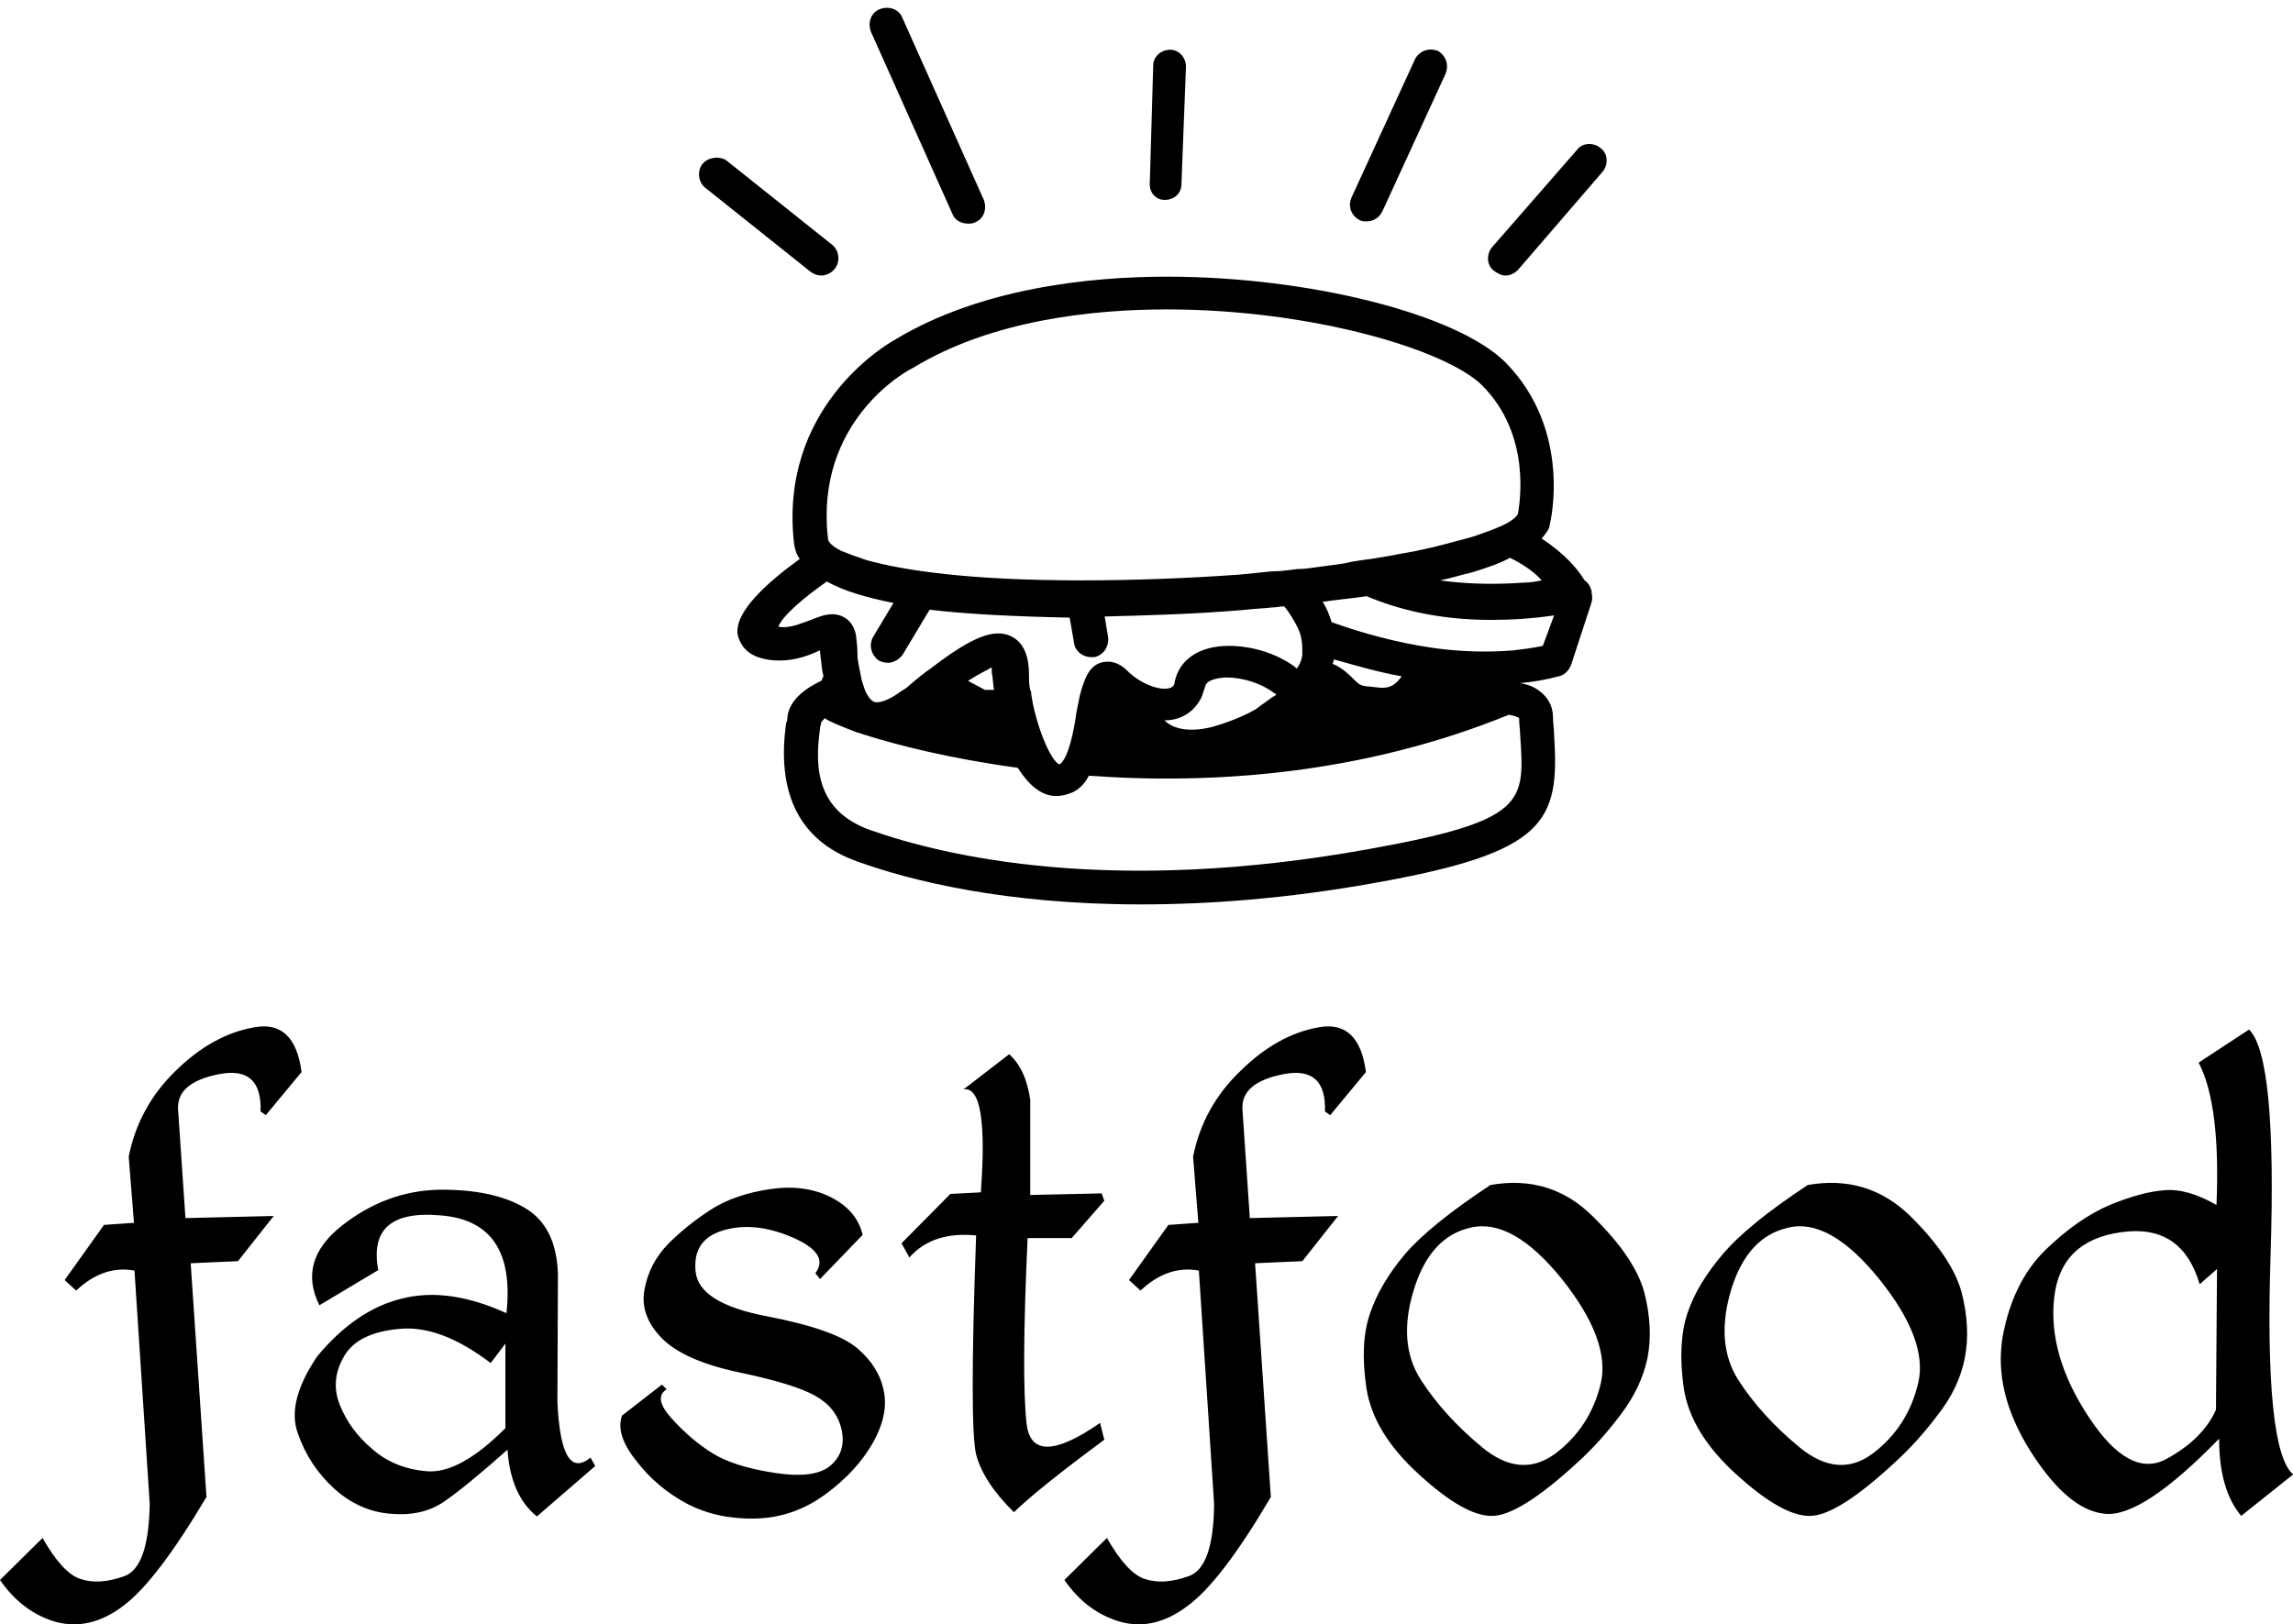 <svg data-v-423bf9ae="" xmlns="http://www.w3.org/2000/svg" viewBox="0 0 230.059 163" class="iconAbove"><!----><!----><!----><g data-v-423bf9ae="" id="9add50ef-3a81-4988-9bc5-561178a13a01" fill="black" transform="matrix(5.271,0,0,5.271,5.534,84.92)"><path d="M3.78 3.45L3.78 3.45L3.78 3.45Q2.99 3.59 2.29 4.28L2.29 4.28L2.29 4.28Q1.59 4.96 1.40 5.91L1.40 5.91L1.50 7.17L0.93 7.21L0.18 8.26L0.40 8.46L0.40 8.46Q0.92 7.97 1.51 8.08L1.51 8.08L1.80 12.52L1.80 12.52Q1.78 13.74 1.31 13.90L1.31 13.90L1.31 13.90Q0.83 14.07 0.48 13.95L0.48 13.95L0.48 13.95Q0.14 13.84-0.24 13.17L-0.24 13.17L-1.05 13.97L-1.05 13.97Q-0.62 14.59 0.02 14.77L0.02 14.77L0.02 14.77Q0.67 14.94 1.30 14.46L1.30 14.46L1.30 14.46Q1.93 13.99 2.88 12.39L2.88 12.39L2.58 7.94L3.48 7.90L4.16 7.04L2.48 7.08L2.34 5.02L2.34 5.02Q2.30 4.50 3.12 4.34L3.12 4.34L3.12 4.34Q3.94 4.18 3.91 5.05L3.91 5.05L4.01 5.12L4.69 4.30L4.69 4.30Q4.56 3.30 3.78 3.45ZM7.31 6.54L7.31 6.54L7.31 6.54Q6.30 6.56 5.45 7.23L5.45 7.23L5.45 7.23Q4.61 7.90 5.03 8.74L5.03 8.74L6.15 8.07L6.15 8.07Q5.93 6.90 7.35 7.03L7.35 7.03L7.35 7.03Q8.78 7.15 8.59 8.89L8.59 8.89L8.59 8.89Q7.49 8.39 6.61 8.61L6.61 8.61L6.61 8.61Q5.73 8.82 4.99 9.71L4.99 9.71L4.99 9.71Q4.40 10.58 4.62 11.18L4.62 11.18L4.62 11.18Q4.83 11.79 5.31 12.23L5.31 12.23L5.31 12.23Q5.80 12.67 6.40 12.71L6.40 12.71L6.40 12.71Q6.99 12.76 7.40 12.48L7.40 12.48L7.40 12.48Q7.81 12.20 8.61 11.49L8.61 11.49L8.61 11.49Q8.67 12.36 9.17 12.76L9.17 12.76L10.28 11.80L10.19 11.64L10.19 11.64Q9.63 12.10 9.56 10.58L9.56 10.58L9.57 8.14L9.57 8.14Q9.54 7.23 8.93 6.88L8.93 6.88L8.93 6.88Q8.33 6.53 7.31 6.54ZM8.29 9.84L8.29 9.84L8.57 9.47L8.57 11.08L8.57 11.08Q7.70 11.95 7.08 11.90L7.08 11.90L7.08 11.90Q6.46 11.85 6.04 11.48L6.04 11.48L6.04 11.48Q5.61 11.12 5.42 10.64L5.42 10.64L5.42 10.64Q5.23 10.17 5.50 9.71L5.50 9.71L5.50 9.71Q5.76 9.26 6.55 9.19L6.55 9.19L6.55 9.19Q7.33 9.11 8.29 9.84ZM13.60 6.53L13.60 6.53L13.60 6.53Q12.93 6.63 12.48 6.92L12.48 6.92L12.48 6.92Q12.03 7.21 11.67 7.57L11.67 7.57L11.67 7.57Q11.31 7.94 11.22 8.43L11.22 8.43L11.22 8.43Q11.12 8.93 11.55 9.37L11.55 9.37L11.55 9.37Q11.98 9.80 13.03 10.02L13.03 10.02L13.03 10.02Q14.08 10.24 14.48 10.47L14.48 10.47L14.48 10.47Q14.88 10.70 14.97 11.11L14.97 11.11L14.97 11.11Q15.06 11.53 14.76 11.79L14.76 11.79L14.76 11.79Q14.46 12.05 13.69 11.93L13.69 11.93L13.69 11.93Q12.91 11.81 12.50 11.55L12.50 11.55L12.50 11.55Q12.09 11.29 11.73 10.89L11.73 10.89L11.73 10.89Q11.38 10.50 11.64 10.34L11.64 10.34L11.55 10.25L10.79 10.84L10.79 10.84Q10.66 11.20 11.06 11.70L11.06 11.70L11.06 11.70Q11.45 12.21 12.03 12.52L12.03 12.52L12.03 12.52Q12.61 12.82 13.34 12.80L13.34 12.80L13.34 12.80Q14.06 12.78 14.66 12.34L14.66 12.34L14.66 12.34Q15.26 11.90 15.57 11.35L15.57 11.35L15.57 11.35Q15.87 10.81 15.77 10.36L15.77 10.36L15.77 10.36Q15.68 9.91 15.27 9.56L15.27 9.56L15.27 9.56Q14.85 9.20 13.55 8.95L13.55 8.95L13.55 8.95Q12.24 8.70 12.19 8.09L12.19 8.09L12.19 8.09Q12.13 7.48 12.73 7.31L12.73 7.31L12.73 7.31Q13.32 7.14 14.04 7.45L14.04 7.45L14.04 7.45Q14.75 7.76 14.47 8.13L14.47 8.13L14.56 8.24L15.37 7.40L15.37 7.40Q15.26 6.93 14.76 6.68L14.76 6.68L14.76 6.68Q14.26 6.43 13.60 6.53ZM18.16 3.96L17.29 4.63L17.29 4.63Q17.77 4.55 17.62 6.59L17.62 6.59L17.04 6.62L16.11 7.56L16.26 7.83L16.26 7.83Q16.70 7.33 17.53 7.41L17.53 7.41L17.53 7.41Q17.40 11.04 17.53 11.58L17.53 11.58L17.53 11.58Q17.67 12.11 18.25 12.68L18.25 12.68L18.25 12.68Q18.70 12.24 19.97 11.30L19.97 11.30L19.89 10.98L19.89 10.98Q18.59 11.88 18.49 10.99L18.49 10.99L18.49 10.99Q18.39 10.09 18.51 7.46L18.51 7.46L19.35 7.46L19.97 6.75L19.92 6.61L18.56 6.64L18.56 4.83L18.56 4.83Q18.48 4.25 18.16 3.96L18.16 3.96ZM24.04 3.45L24.04 3.45L24.04 3.45Q23.26 3.59 22.56 4.28L22.56 4.28L22.56 4.28Q21.85 4.96 21.66 5.91L21.66 5.91L21.76 7.17L21.19 7.21L20.44 8.26L20.66 8.46L20.66 8.46Q21.18 7.97 21.77 8.08L21.77 8.08L22.06 12.52L22.06 12.52Q22.05 13.74 21.57 13.90L21.57 13.90L21.57 13.90Q21.09 14.07 20.74 13.95L20.74 13.95L20.74 13.95Q20.40 13.84 20.02 13.17L20.02 13.17L19.21 13.97L19.21 13.97Q19.64 14.59 20.29 14.77L20.29 14.77L20.29 14.77Q20.93 14.94 21.56 14.46L21.56 14.46L21.56 14.46Q22.20 13.99 23.14 12.39L23.14 12.39L22.84 7.94L23.74 7.90L24.42 7.04L22.74 7.08L22.60 5.02L22.60 5.02Q22.56 4.50 23.38 4.34L23.38 4.34L23.38 4.34Q24.20 4.18 24.17 5.05L24.17 5.05L24.27 5.12L24.95 4.30L24.95 4.30Q24.82 3.30 24.04 3.45ZM27.32 6.45L27.32 6.45Q26.17 7.21 25.69 7.77L25.69 7.77L25.69 7.77Q25.22 8.33 25.03 8.89L25.03 8.89L25.03 8.89Q24.83 9.46 24.96 10.32L24.96 10.32L24.96 10.32Q25.09 11.17 25.96 11.96L25.96 11.96L25.96 11.96Q26.82 12.75 27.34 12.75L27.34 12.75L27.34 12.75Q27.86 12.76 28.98 11.73L28.98 11.73L28.98 11.73Q29.41 11.34 29.80 10.82L29.80 10.82L29.80 10.82Q30.19 10.31 30.31 9.74L30.31 9.74L30.31 9.74Q30.42 9.17 30.25 8.50L30.25 8.50L30.25 8.50Q30.07 7.83 29.26 7.04L29.26 7.04L29.26 7.04Q28.46 6.25 27.32 6.45L27.32 6.45ZM26.95 7.26L26.95 7.26L26.95 7.26Q27.74 7.08 28.68 8.24L28.68 8.24L28.68 8.24Q29.61 9.41 29.42 10.23L29.42 10.23L29.42 10.23Q29.22 11.06 28.56 11.56L28.56 11.56L28.56 11.56Q27.90 12.05 27.17 11.45L27.17 11.45L27.17 11.45Q26.43 10.84 25.99 10.15L25.99 10.15L25.99 10.15Q25.55 9.46 25.86 8.45L25.86 8.45L25.86 8.45Q26.17 7.43 26.95 7.26ZM33.36 6.45L33.36 6.45Q32.21 7.21 31.74 7.77L31.74 7.77L31.74 7.77Q31.26 8.33 31.07 8.89L31.07 8.89L31.07 8.89Q30.88 9.46 31.00 10.32L31.00 10.32L31.00 10.32Q31.13 11.17 32.00 11.96L32.00 11.96L32.00 11.96Q32.87 12.75 33.39 12.75L33.39 12.75L33.39 12.75Q33.91 12.76 35.02 11.73L35.02 11.73L35.02 11.73Q35.45 11.34 35.84 10.82L35.84 10.82L35.84 10.82Q36.24 10.31 36.35 9.74L36.35 9.74L36.35 9.74Q36.46 9.17 36.29 8.50L36.29 8.50L36.29 8.50Q36.11 7.83 35.31 7.04L35.31 7.04L35.31 7.04Q34.50 6.25 33.36 6.45L33.36 6.45ZM33.00 7.26L33.00 7.26L33.00 7.26Q33.78 7.08 34.72 8.24L34.72 8.24L34.72 8.24Q35.66 9.41 35.46 10.23L35.46 10.23L35.46 10.23Q35.26 11.06 34.60 11.56L34.60 11.56L34.60 11.56Q33.95 12.05 33.21 11.45L33.21 11.45L33.21 11.45Q32.47 10.84 32.03 10.15L32.03 10.15L32.03 10.15Q31.60 9.46 31.90 8.45L31.90 8.45L31.90 8.45Q32.21 7.43 33.00 7.26ZM41.76 3.49L41.76 3.49L40.80 4.12L40.80 4.12Q41.22 4.92 41.14 6.83L41.14 6.83L41.14 6.83Q40.58 6.51 40.15 6.55L40.15 6.55L40.15 6.55Q39.72 6.58 39.11 6.83L39.11 6.83L39.11 6.83Q38.50 7.09 37.88 7.69L37.88 7.69L37.88 7.69Q37.26 8.30 37.07 9.34L37.07 9.34L37.07 9.34Q36.89 10.39 37.60 11.52L37.60 11.52L37.60 11.52Q38.32 12.65 39.02 12.71L39.02 12.71L39.02 12.71Q39.73 12.78 41.19 11.28L41.19 11.28L41.19 11.28Q41.19 12.25 41.61 12.75L41.61 12.75L42.60 11.96L42.60 11.96Q42.05 11.50 42.17 7.76L42.17 7.76L42.17 7.76Q42.29 4.01 41.76 3.49ZM39.32 7.35L39.32 7.35L39.32 7.35Q40.48 7.18 40.82 8.34L40.82 8.34L41.15 8.05L41.13 10.73L41.13 10.73Q40.88 11.29 40.18 11.67L40.18 11.67L40.18 11.67Q39.48 12.04 38.71 10.87L38.71 10.87L38.71 10.87Q37.93 9.69 38.05 8.60L38.05 8.60L38.05 8.60Q38.17 7.51 39.32 7.35Z"></path></g><!----><g data-v-423bf9ae="" id="570d4629-58e3-4c35-83e8-032dd9cc884c" transform="matrix(1.133,0,0,1.133,61.433,-9.171)" stroke="none" fill="black"><path d="M30.1 27c.2.6.8.9 1.4.9.2 0 .4 0 .6-.1.8-.3 1.1-1.2.8-2L25.7 9.7c-.3-.8-1.2-1.1-2-.8-.8.3-1.1 1.2-.8 2L30.1 27zM18.5 32.5c.4 0 .9-.2 1.2-.6.5-.6.4-1.6-.2-2.1l-9.4-7.5c-.6-.4-1.6-.3-2.1.3s-.4 1.6.2 2.1l9.4 7.5c.3.2.6.3.9.3zM66.2 27.6c.2.1.4.1.6.1.6 0 1.1-.3 1.4-.9l5.6-12.2c.3-.8 0-1.6-.7-2-.8-.3-1.6 0-2 .7l-5.6 12.2c-.4.8-.1 1.7.7 2.1zM87.5 21.2c-.6-.5-1.6-.5-2.1.2L77.9 30c-.5.6-.5 1.6.2 2.1.3.2.6.4 1 .4s.8-.2 1.1-.5l7.5-8.7c.5-.6.5-1.6-.2-2.1zM48.9 25.8c.1 0 .1 0 0 0 .9 0 1.5-.6 1.5-1.4l.4-10.4c0-.8-.6-1.5-1.4-1.5-.8 0-1.5.6-1.5 1.4l-.3 10.3c-.1.9.5 1.6 1.3 1.6zM86.7 60.4c-.1-.4-.3-.7-.6-.9-.6-1-1.8-2.4-3.8-3.7.3-.4.6-.7.7-1.1v-.1c.1-.3 2-8.4-3.9-14.4-4.3-4.3-17.4-7.6-30-7.6-6.8 0-16.5 1-24.1 5.6-.9.5-10.3 6.1-8.9 18.1.1.5.2.9.5 1.3-2.9 2.1-5.8 4.7-5.5 6.7.1.4.4 1.5 1.8 2 .6.2 1.2.3 1.9.3 1.5 0 2.7-.5 3.6-.9v.2c.1.6.1 1.3.3 2.1-.1.1-.1.3-.2.4-1.3.6-2.9 1.7-3 3.3 0 .1 0 .3-.1.4-.9 6.3 1.2 10.5 6.3 12.3 4.7 1.7 13.1 3.8 25.1 3.8 6 0 12.9-.5 20.7-1.9 15.2-2.7 16.4-5.4 15.9-13.1 0-.5-.1-1-.1-1.6 0-1-.5-1.8-1.2-2.3-.5-.4-1.1-.6-1.7-.7 1.1-.1 2.3-.3 3.4-.6.5-.1.9-.5 1.1-1l1.8-5.5c.1-.3.1-.6 0-1 .1 0 0-.1 0-.1zM22.8 81.6c-4.7-1.7-4.9-5.5-4.4-9 0-.2.1-.4.1-.5 0-.1.2-.2.3-.4.4.3 1.4.7 2.7 1.2.2.1.4.1.6.2 3.1 1 7.9 2.2 13.8 3 .9 1.4 2 2.5 3.4 2.5.5 0 .9-.1 1.4-.3.7-.3 1.2-.9 1.5-1.5 10.9.8 24.2-.1 37.2-5.4.5.1.8.2.9.3 0 .6.1 1.1.1 1.6.4 5.9.5 7.5-13.4 10-22.7 4.1-37.4.7-44.2-1.7zm3.8-40.9c7-4.3 16.1-5.2 22.5-5.2 12.7 0 24.6 3.5 27.9 6.7 4.5 4.5 3.3 10.7 3.2 11.4-.1.2-.3.4-.6.6-.4.3-1.1.6-1.9.9-.6.2-1.3.5-2.1.7-1.2.3-2.5.7-4 1-.8.2-1.7.3-2.6.5l-1.8.3c-.8.1-1.6.2-2.4.4-.7.1-1.4.2-2.2.3-.7.1-1.3.2-2 .2-.7.1-1.4.2-2.2.2-1 .1-1.9.2-3 .3-4.3.3-9 .5-13.9.5-10 0-15.8-.9-19-1.8-.9-.3-1.7-.6-2.2-.8-.8-.4-1.2-.8-1.2-1.1-1.2-10.4 7-14.9 7.5-15.1-.1 0 0 0 0 0zm7.2 28.5H33l-1.5-.8c1.1-.7 1.8-1 2.1-1.2v.5c.1.3.1.9.2 1.5zM69.9 68c-.5.7-1 1.1-2 1-1.5-.2-1.5 0-2.2-.7-.4-.4-1.1-1.1-1.9-1.4 0-.1.1-.3.1-.4 1.8.5 3.8 1.1 6 1.5zm-17.7 1.8l.3-.9c.1-.7 1.6-.8 1.9-.8 1.4 0 3 .5 4.1 1.3.1.1.2.1.3.2-.1.1-.2.2-.3.2-.5.4-1 .7-1.5 1.1-1.5.9-3.6 1.5-3.6 1.5s-3 1-4.5-.5c1.5 0 2.7-.8 3.3-2.1zm28.5-10.1c-2.8.2-5.3.1-7.4-.2 1-.2 1.9-.5 2.8-.7 1.3-.4 2.5-.8 3.4-1.3 1.2.6 2.2 1.3 2.8 2-.5.1-1 .2-1.6.2zM19 59.6c1.4.8 3.4 1.4 5.9 1.9l-1.8 3c-.4.7-.2 1.6.5 2.1.2.1.5.2.8.2.5 0 1-.3 1.3-.7l2.4-4c3.4.4 7.6.6 12.4.7l.4 2.3c.1.7.8 1.2 1.5 1.2h.3c.8-.2 1.3-.9 1.2-1.8l-.3-1.8c3.6-.1 8-.2 12.5-.6.8-.1 1.5-.1 2.3-.2.4 0 .7-.1 1.1-.1.5.6.9 1.3 1.2 1.9.3.6.4 1.3.4 1.8v.6c-.1.8-.5 1.2-.5 1.2s-.1 0-.1-.1c-1.6-1.2-3.8-1.9-5.9-1.9-2.6 0-4.4 1.2-4.8 3.2 0 .2-.1.6-.9.6s-2.2-.5-3.3-1.6c-.5-.5-1.1-.8-1.7-.8-1.2 0-1.8.8-2.2 2-.1.3-.2.6-.3 1l-.3 1.5c-.2 1.5-.7 4.1-1.5 4.6-.8-.3-2.1-3.5-2.5-6.2 0-.1 0-.3-.1-.4-.1-.5-.1-.9-.1-1.4 0-3.2-1.9-3.6-2.7-3.6-1 0-2.5.4-6 3.1-.6.4-1.2.9-1.9 1.5-.2.2-.5.4-.7.5-1.2.9-1.9 1-2.2 1-.4 0-.7-.4-1-1l-.3-.9-.3-1.5c-.1-.5-.1-.9-.1-1.2 0-.5-.1-.9-.1-1.2-.2-1.5-1.3-2-2.1-2-.6 0-1.2.2-1.9.5-.9.3-1.9.8-2.9.6.4-1 2.3-2.6 4.3-4zm63.4 5.7c-.9.2-1.8.3-2.6.4-2.4.2-4.8.1-7-.2-3.5-.5-6.6-1.4-9.1-2.3-.2-.6-.4-1.2-.8-1.8 1.3-.2 2.6-.3 3.9-.5C69.4 62 73 63 77.8 63c1.7 0 3.6-.1 5.6-.4l-1 2.7z"></path></g><!----></svg>